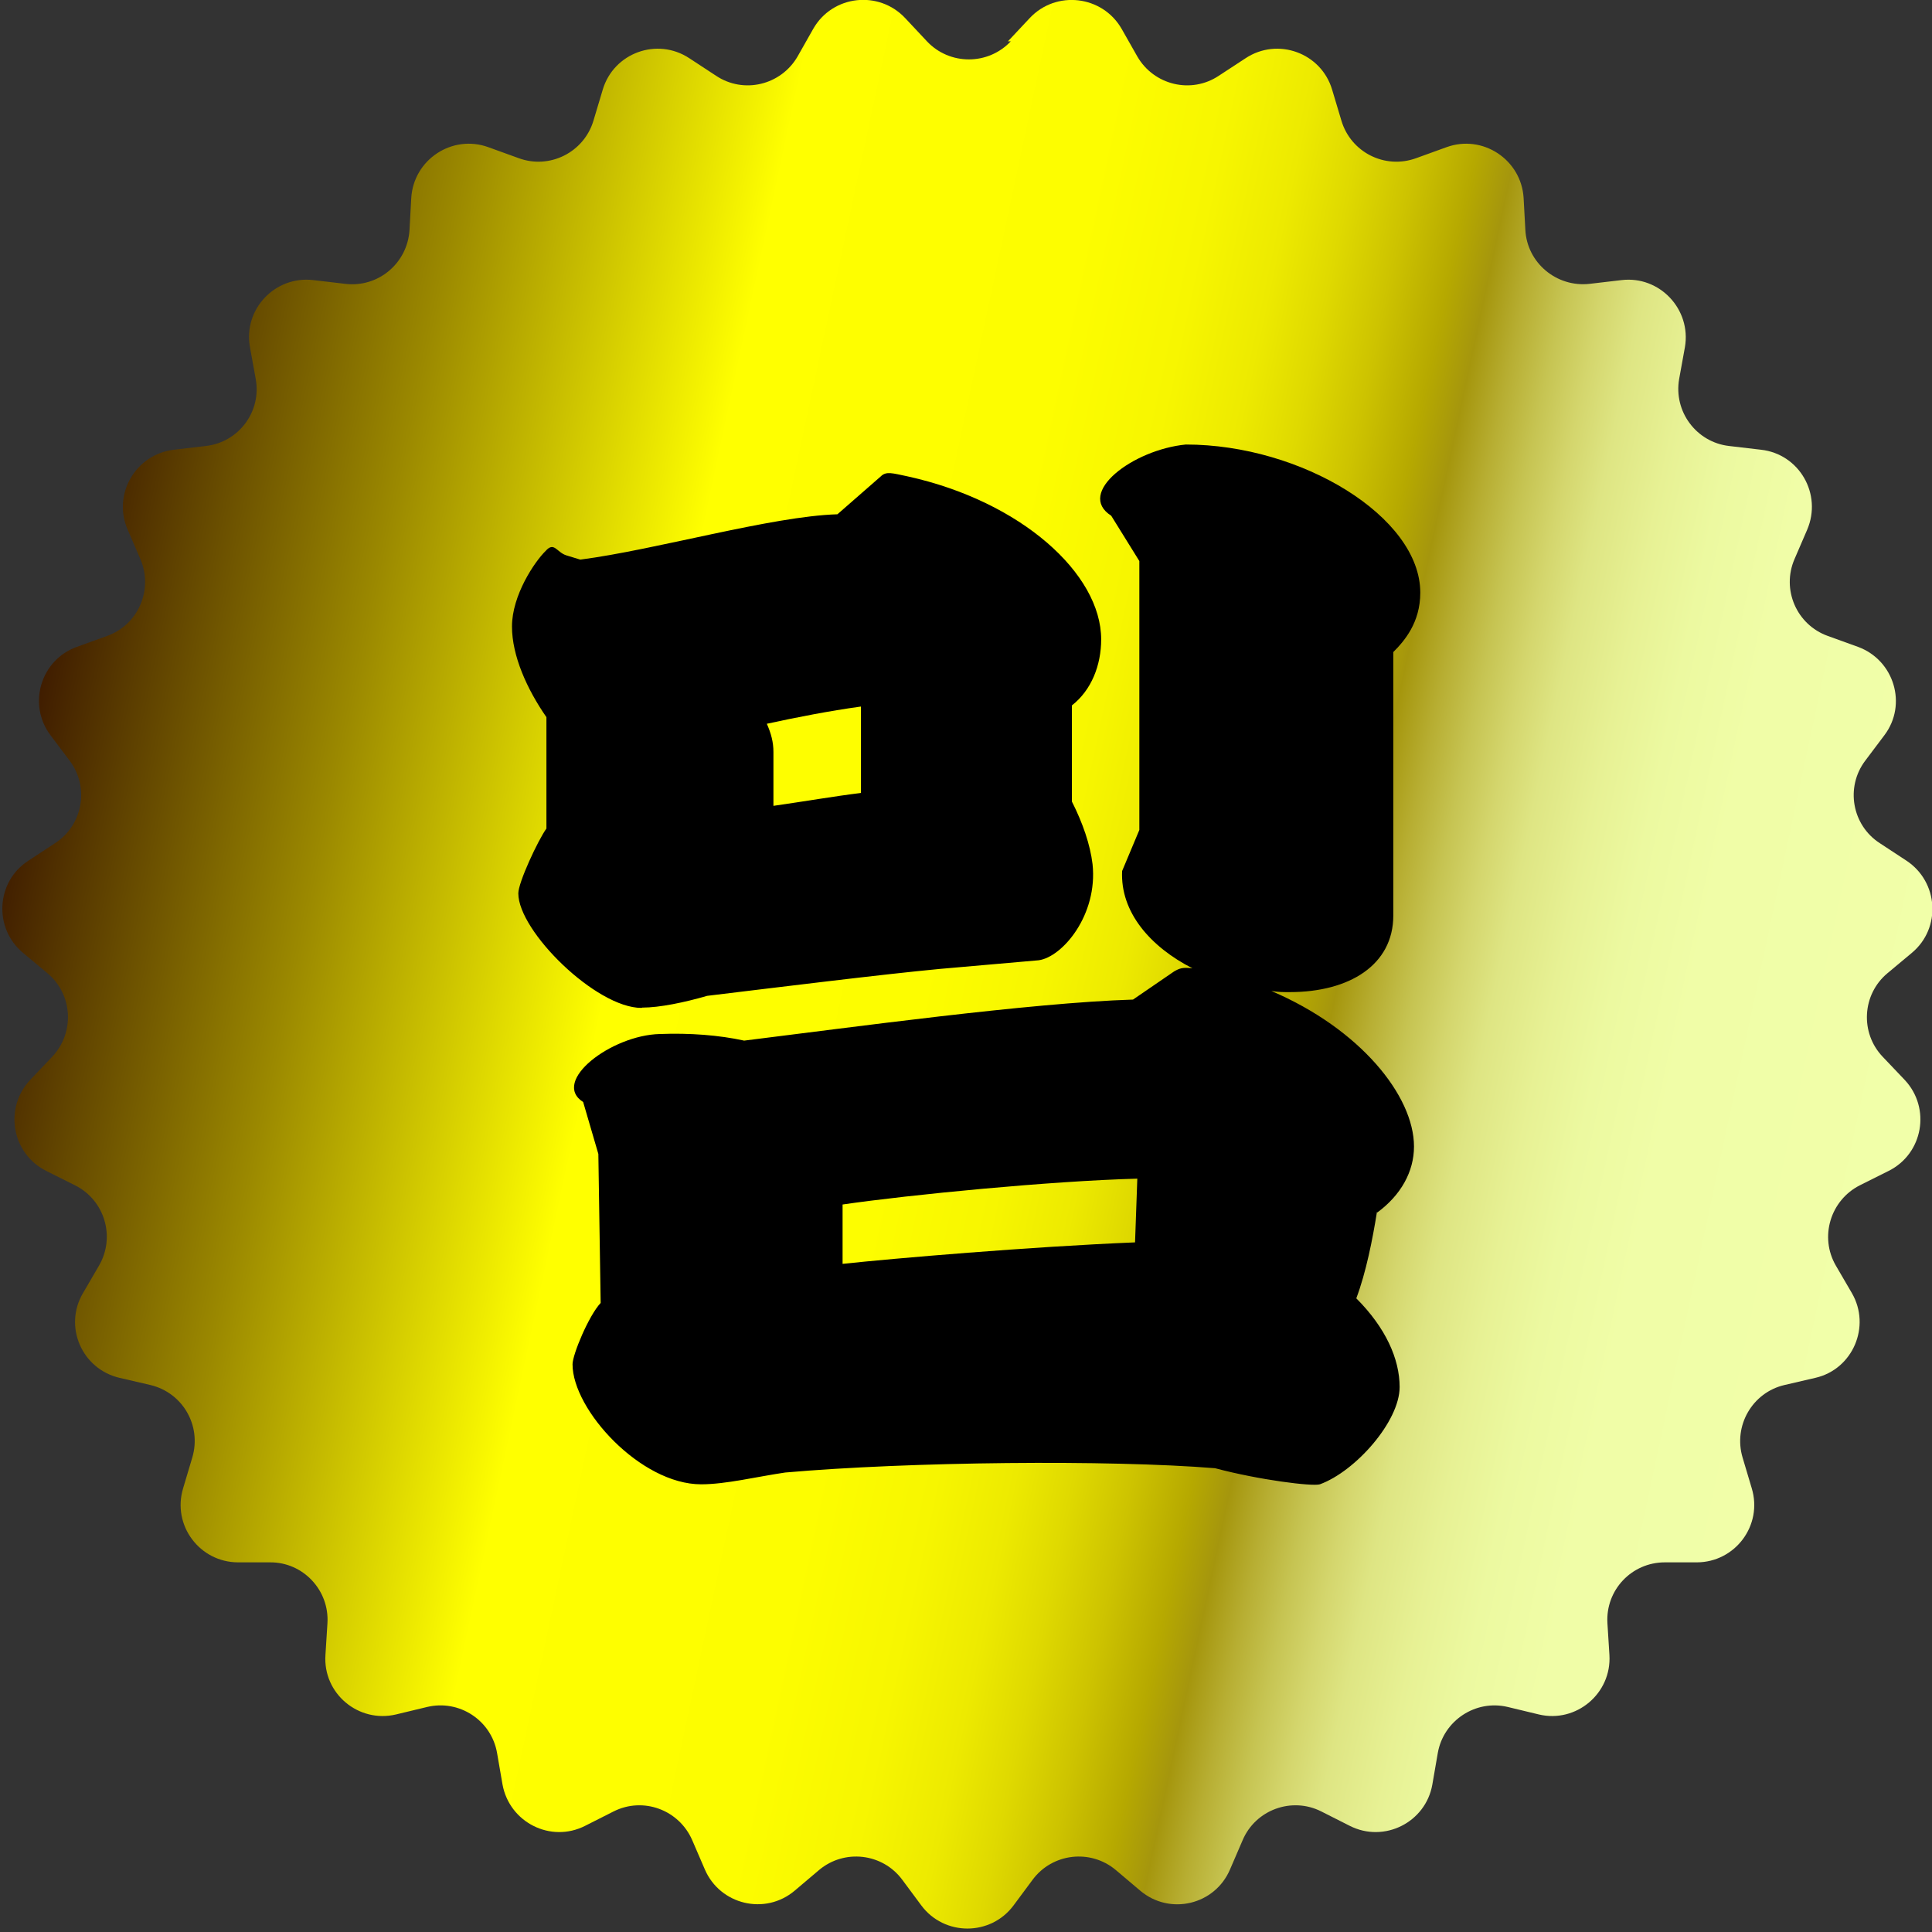 <svg width="58" height="58" viewBox="0 0 58 58" fill="none" xmlns="http://www.w3.org/2000/svg">
<rect x="0" y="0" width="58" height="58" fill="#333333" stroke="none"/>
<g clip-path="url(#clip0_55_1085)">
<path d="M30.258 1.241L30.913 0.543C31.705 -0.302 33.092 -0.138 33.67 0.862L34.144 1.697C34.643 2.559 35.763 2.826 36.59 2.274L37.392 1.749C38.356 1.111 39.666 1.585 39.993 2.697L40.269 3.619C40.553 4.575 41.579 5.092 42.518 4.747L43.422 4.42C44.508 4.023 45.671 4.79 45.74 5.945L45.792 6.901C45.843 7.892 46.731 8.633 47.722 8.521L48.678 8.409C49.824 8.271 50.78 9.288 50.582 10.425L50.41 11.373C50.237 12.355 50.927 13.277 51.909 13.389L52.865 13.501C54.02 13.63 54.709 14.836 54.252 15.904L53.873 16.783C53.477 17.696 53.934 18.756 54.873 19.092L55.777 19.419C56.863 19.816 57.268 21.151 56.57 22.073L55.993 22.84C55.398 23.633 55.596 24.77 56.432 25.312L57.233 25.838C58.198 26.476 58.284 27.863 57.397 28.604L56.665 29.215C55.898 29.853 55.837 31.007 56.518 31.723L57.181 32.42C57.974 33.265 57.733 34.635 56.699 35.151L55.837 35.582C54.95 36.03 54.614 37.133 55.114 37.995L55.596 38.822C56.173 39.821 55.622 41.105 54.502 41.363L53.572 41.579C52.607 41.803 52.029 42.802 52.314 43.758L52.589 44.68C52.925 45.792 52.09 46.903 50.935 46.903H49.979C48.98 46.903 48.196 47.739 48.256 48.73L48.316 49.686C48.385 50.84 47.317 51.736 46.197 51.469L45.266 51.245C44.301 51.013 43.336 51.65 43.164 52.624L43 53.572C42.802 54.709 41.553 55.338 40.519 54.812L39.666 54.381C38.779 53.933 37.693 54.33 37.305 55.243L36.926 56.122C36.47 57.19 35.117 57.509 34.23 56.759L33.497 56.139C32.739 55.502 31.593 55.631 30.999 56.432L30.43 57.199C29.741 58.129 28.345 58.129 27.656 57.199L27.087 56.432C26.493 55.631 25.347 55.502 24.589 56.139L23.857 56.759C22.969 57.509 21.616 57.181 21.16 56.122L20.781 55.243C20.384 54.33 19.308 53.933 18.42 54.381L17.567 54.812C16.533 55.338 15.293 54.709 15.086 53.572L14.922 52.624C14.75 51.642 13.785 51.013 12.82 51.245L11.889 51.469C10.761 51.736 9.693 50.84 9.77 49.686L9.83 48.73C9.891 47.739 9.098 46.895 8.107 46.903H7.151C5.996 46.903 5.161 45.792 5.497 44.68L5.772 43.758C6.057 42.802 5.488 41.811 4.515 41.579L3.584 41.363C2.455 41.096 1.904 39.821 2.49 38.822L2.972 37.995C3.472 37.133 3.145 36.03 2.249 35.582L1.387 35.151C0.353 34.635 0.112 33.265 0.905 32.42L1.568 31.723C2.249 30.999 2.188 29.853 1.422 29.215L0.689 28.604C-0.198 27.863 -0.121 26.467 0.853 25.838L1.654 25.312C2.49 24.77 2.688 23.633 2.094 22.84L1.516 22.073C0.818 21.143 1.223 19.807 2.309 19.419L3.214 19.092C4.153 18.756 4.609 17.696 4.213 16.783L3.834 15.904C3.369 14.845 4.067 13.638 5.221 13.501L6.177 13.389C7.168 13.277 7.857 12.355 7.676 11.373L7.504 10.425C7.297 9.288 8.254 8.271 9.408 8.409L10.364 8.521C11.355 8.641 12.234 7.9 12.294 6.901L12.346 5.945C12.415 4.79 13.578 4.023 14.664 4.42L15.568 4.747C16.499 5.092 17.533 4.575 17.817 3.619L18.093 2.697C18.42 1.585 19.73 1.111 20.695 1.749L21.496 2.274C22.323 2.826 23.443 2.559 23.943 1.697L24.416 0.862C24.994 -0.146 26.381 -0.302 27.174 0.543L27.828 1.241C28.509 1.964 29.663 1.964 30.344 1.241H30.258Z" fill="url(#paint0_linear_55_1085)"/>
<path d="M19.256 30.258C17.895 30.258 15.56 27.957 15.56 26.82C15.56 26.493 16.145 25.235 16.404 24.873V21.53C15.818 20.686 15.37 19.686 15.37 18.808C15.37 17.869 16.051 16.861 16.378 16.542C16.637 16.249 16.706 16.576 16.998 16.671L17.421 16.8C19.686 16.507 23.159 15.499 25.14 15.439L26.441 14.302C26.605 14.138 26.794 14.207 27.251 14.302C30.654 15.051 33.058 17.223 33.058 19.195C33.058 19.971 32.765 20.72 32.179 21.177V24.063C32.507 24.709 32.73 25.364 32.799 25.942C32.963 27.466 31.895 28.733 31.18 28.828L28.233 29.086C26.484 29.25 23.374 29.637 21.229 29.896C20.548 30.094 19.799 30.249 19.282 30.249L19.256 30.258ZM41.337 36.383C41.208 37.193 41.01 38.201 40.717 38.977C41.596 39.856 42.018 40.795 42.018 41.639C42.018 42.673 40.691 44.172 39.623 44.56C39.399 44.629 37.805 44.431 36.478 44.077C33.299 43.819 27.303 43.879 23.572 44.206C22.693 44.336 21.789 44.56 21.048 44.56C19.23 44.56 17.188 42.32 17.188 40.958C17.188 40.666 17.671 39.502 18.032 39.115L17.963 34.643L17.507 33.084C16.533 32.463 18.351 31.076 19.807 31.042C20.712 31.007 21.591 31.076 22.34 31.24C25.485 30.852 30.93 30.103 34.014 30.008L35.246 29.164C35.41 29.069 35.505 29.034 35.798 29.069C34.531 28.423 33.627 27.38 33.687 26.148L34.204 24.916V16.843L33.359 15.482C32.291 14.802 34.006 13.501 35.599 13.345C39.072 13.345 42.638 15.517 42.638 17.791C42.638 18.696 42.156 19.247 41.828 19.575V27.484C41.828 28.974 40.502 29.784 38.718 29.784C38.52 29.784 38.365 29.784 38.167 29.75C40.829 30.887 42.449 32.894 42.449 34.419C42.449 35.169 42.061 35.875 41.346 36.401L41.337 36.383ZM25.838 21.212C24.899 21.341 23.891 21.539 23.021 21.728C23.15 22.021 23.219 22.28 23.219 22.573V24.192C24.123 24.063 25.071 23.9 25.847 23.805V21.212H25.838ZM25.287 37.943C26.812 37.779 30.93 37.426 34.075 37.297L34.143 35.384C31.55 35.453 27.303 35.867 25.295 36.16V37.943H25.287Z" fill="black"/>
</g>
<defs>
<linearGradient id="paint0_linear_55_1085" x1="0.664" y1="22.876" x2="57.38" y2="34.973" gradientUnits="userSpaceOnUse">
<stop stop-color="#3F1C00"/>
<stop offset="0.16" stop-color="#9B8900"/>
<stop offset="0.32" stop-color="#FFFF00"/>
<stop offset="0.48" stop-color="#FDFD00"/>
<stop offset="0.54" stop-color="#F7F600"/>
<stop offset="0.58" stop-color="#EDEA00"/>
<stop offset="0.61" stop-color="#DFD900"/>
<stop offset="0.64" stop-color="#CDC300"/>
<stop offset="0.67" stop-color="#B6A900"/>
<stop offset="0.69" stop-color="#A5960D"/>
<stop offset="0.71" stop-color="#B7AE32"/>
<stop offset="0.73" stop-color="#C6C452"/>
<stop offset="0.75" stop-color="#D4D66D"/>
<stop offset="0.77" stop-color="#DEE583"/>
<stop offset="0.8" stop-color="#E7F194"/>
<stop offset="0.83" stop-color="#ECF9A0"/>
<stop offset="0.87" stop-color="#F0FDA7"/>
<stop offset="1" stop-color="#F1FFA9"/>
</linearGradient>
<clipPath id="clip0_55_1085">
<rect width="58" height="57.905" fill="white"/>
</clipPath>
</defs>
</svg>

